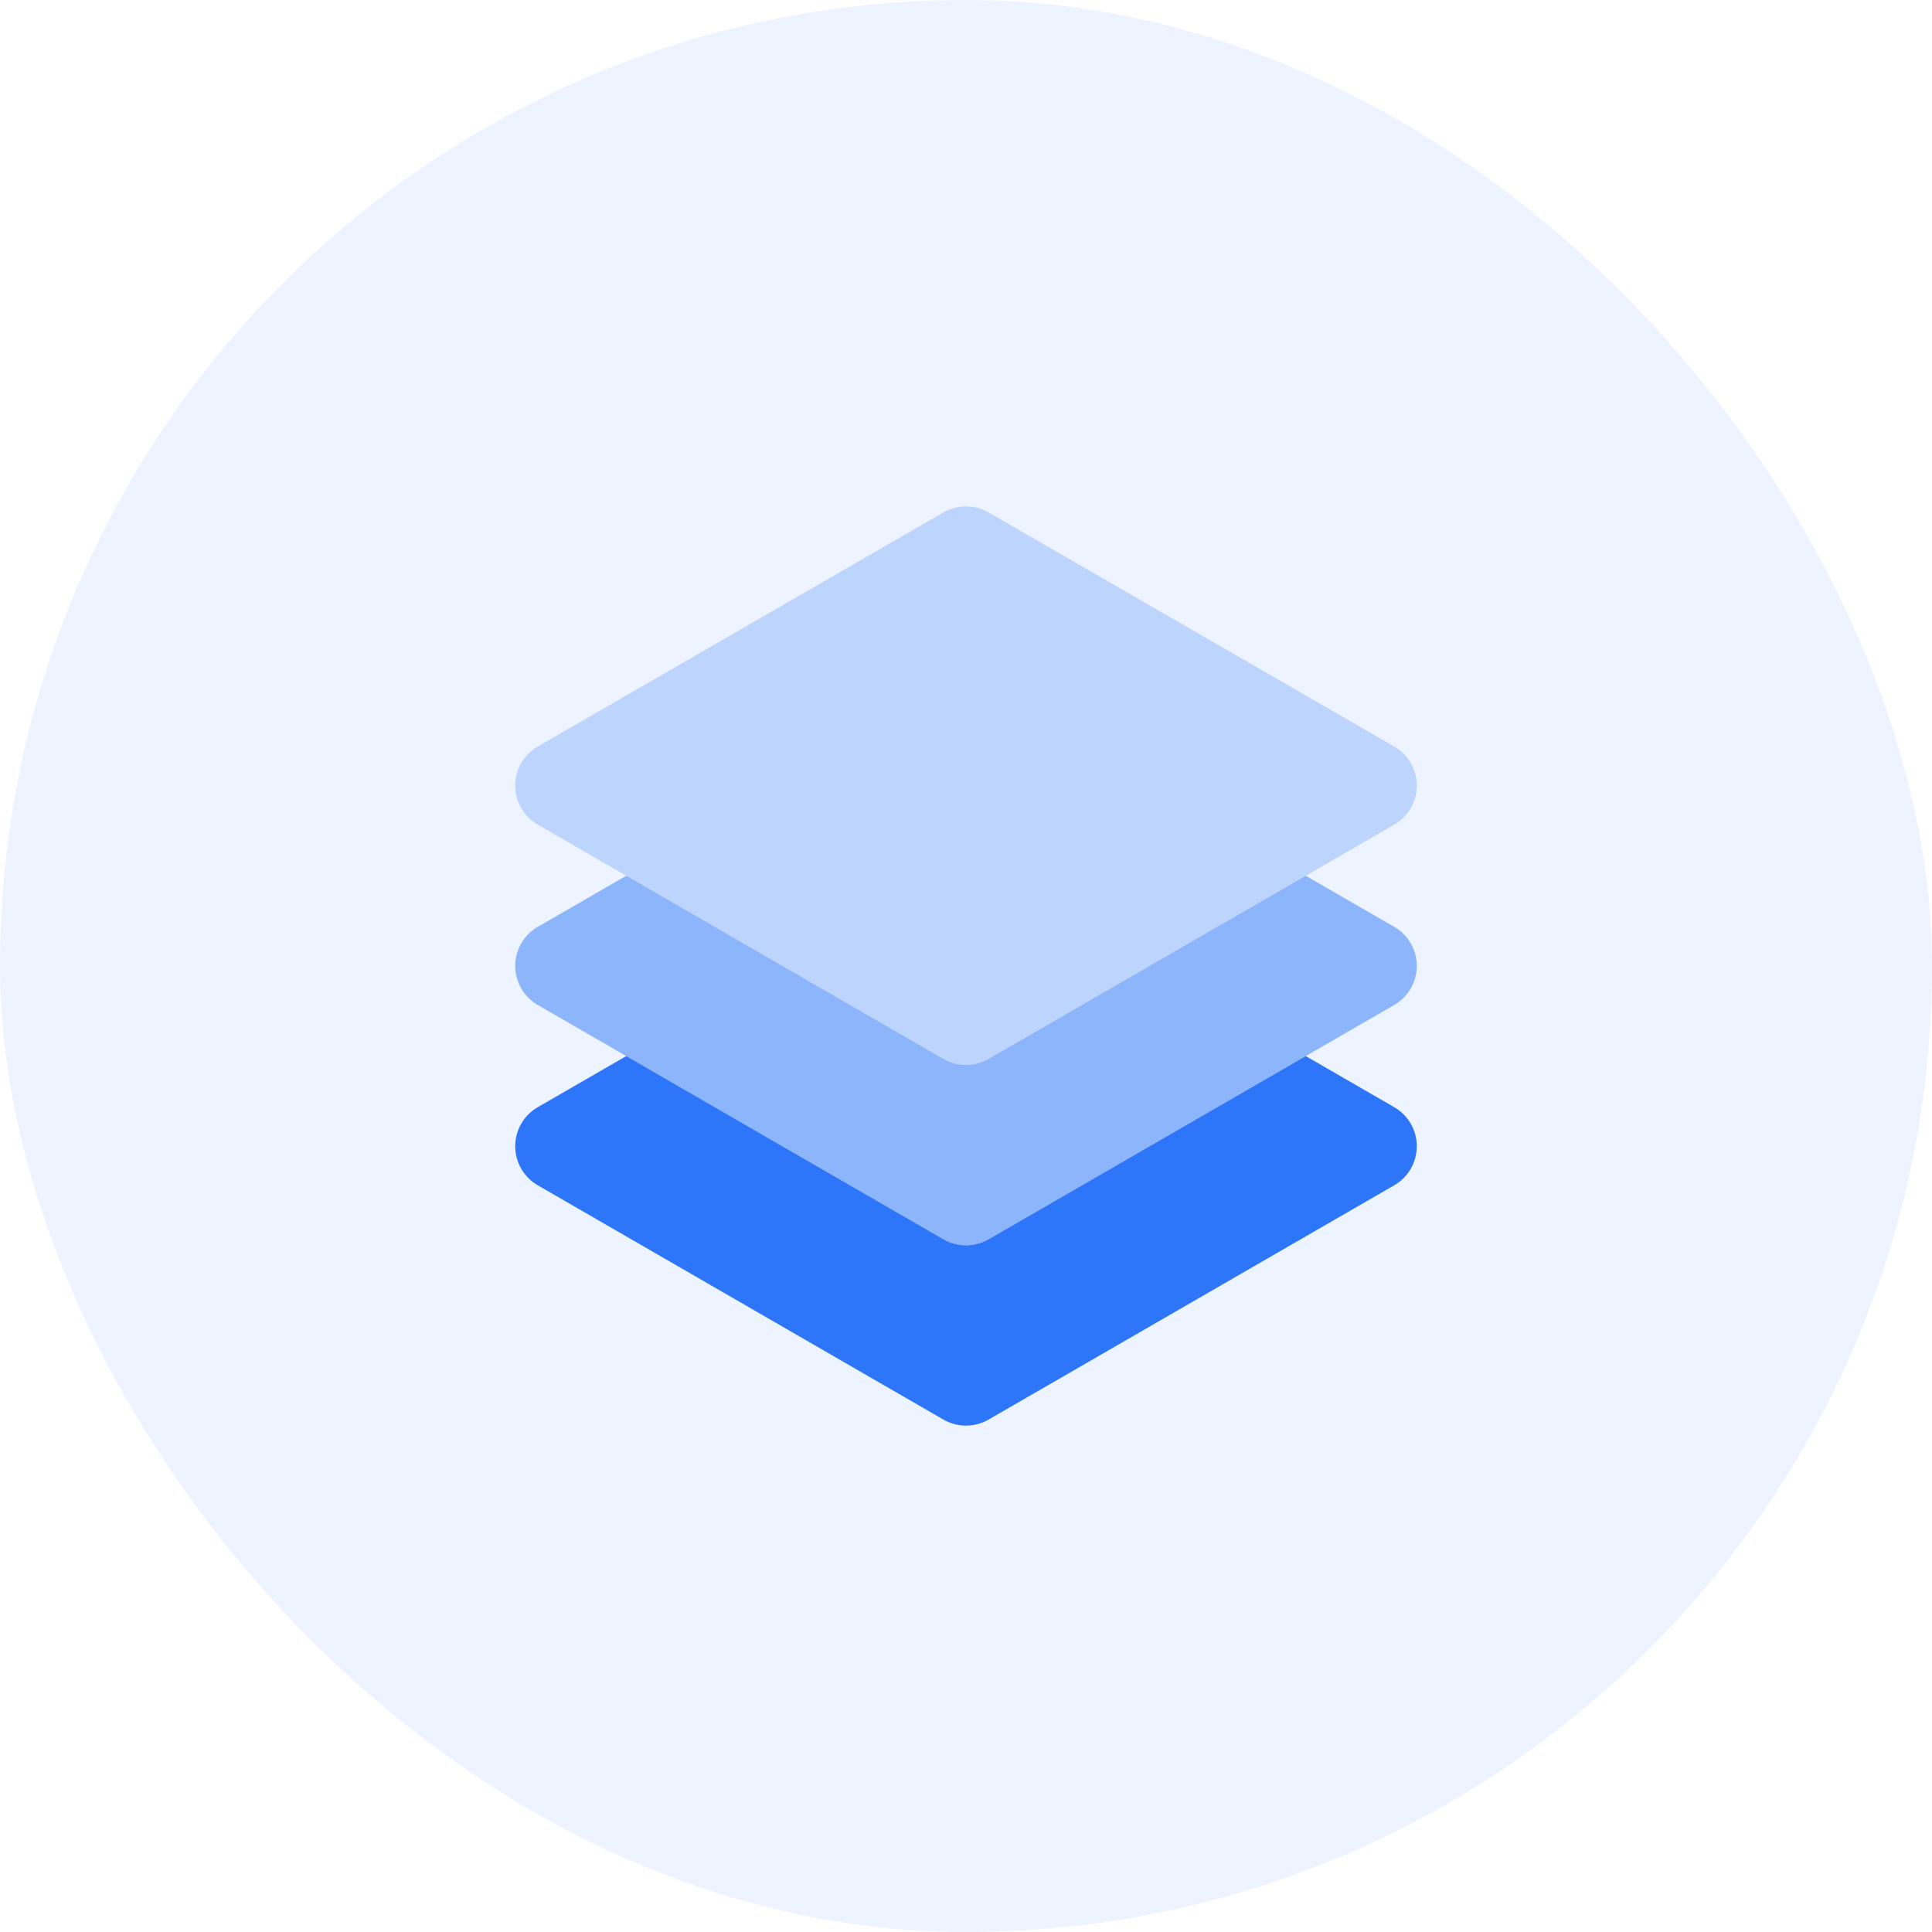 <svg width="100" height="100" viewBox="0 0 100 100" fill="none" xmlns="http://www.w3.org/2000/svg">
<rect width="100" height="100" fill="#E5E5E5"/>
<rect x="-157" y="-1668" width="414" height="5937" rx="25" fill="white"/>
<rect width="100" height="100" rx="50" fill="#EEF4FF"/>
<path opacity="0.25" d="M50 55.122C49.589 55.122 49.188 55.014 48.833 54.811L27.833 42.683C27.479 42.478 27.184 42.183 26.979 41.829C26.775 41.474 26.667 41.072 26.667 40.662C26.667 40.252 26.775 39.85 26.979 39.495C27.184 39.141 27.479 38.846 27.833 38.641L48.833 26.522C49.557 26.109 50.443 26.109 51.167 26.522L72.167 38.641C72.521 38.846 72.816 39.141 73.021 39.495C73.225 39.85 73.333 40.252 73.333 40.662C73.333 41.072 73.225 41.474 73.021 41.829C72.816 42.183 72.521 42.478 72.167 42.683L51.167 54.811C50.812 55.015 50.409 55.122 50 55.122Z" fill="#2D76F9"/>
<path opacity="0.5" d="M72.167 47.975L67.584 45.329L51.167 54.811C50.443 55.227 49.557 55.227 48.833 54.811L32.416 45.329L27.833 47.975C27.479 48.179 27.184 48.474 26.979 48.829C26.775 49.183 26.667 49.586 26.667 49.995C26.667 50.405 26.775 50.807 26.979 51.162C27.184 51.517 27.479 51.811 27.833 52.016L48.833 64.145C49.557 64.56 50.443 64.56 51.167 64.145L72.167 52.016C72.521 51.811 72.816 51.517 73.021 51.162C73.225 50.807 73.333 50.405 73.333 49.995C73.333 49.586 73.225 49.183 73.021 48.829C72.816 48.474 72.521 48.179 72.167 47.975Z" fill="#2D76F9"/>
<path d="M72.167 57.308L67.584 54.662L51.167 64.145C50.443 64.56 49.557 64.56 48.833 64.145L32.416 54.662L27.833 57.308C27.479 57.513 27.184 57.807 26.979 58.162C26.775 58.517 26.667 58.919 26.667 59.329C26.667 59.738 26.775 60.141 26.979 60.495C27.184 60.85 27.479 61.145 27.833 61.349L48.833 73.478C49.557 73.893 50.443 73.893 51.167 73.478L72.167 61.349C72.521 61.145 72.816 60.85 73.021 60.495C73.225 60.141 73.333 59.738 73.333 59.329C73.333 58.919 73.225 58.517 73.021 58.162C72.816 57.807 72.521 57.513 72.167 57.308Z" fill="#2D76F9"/>
</svg>
